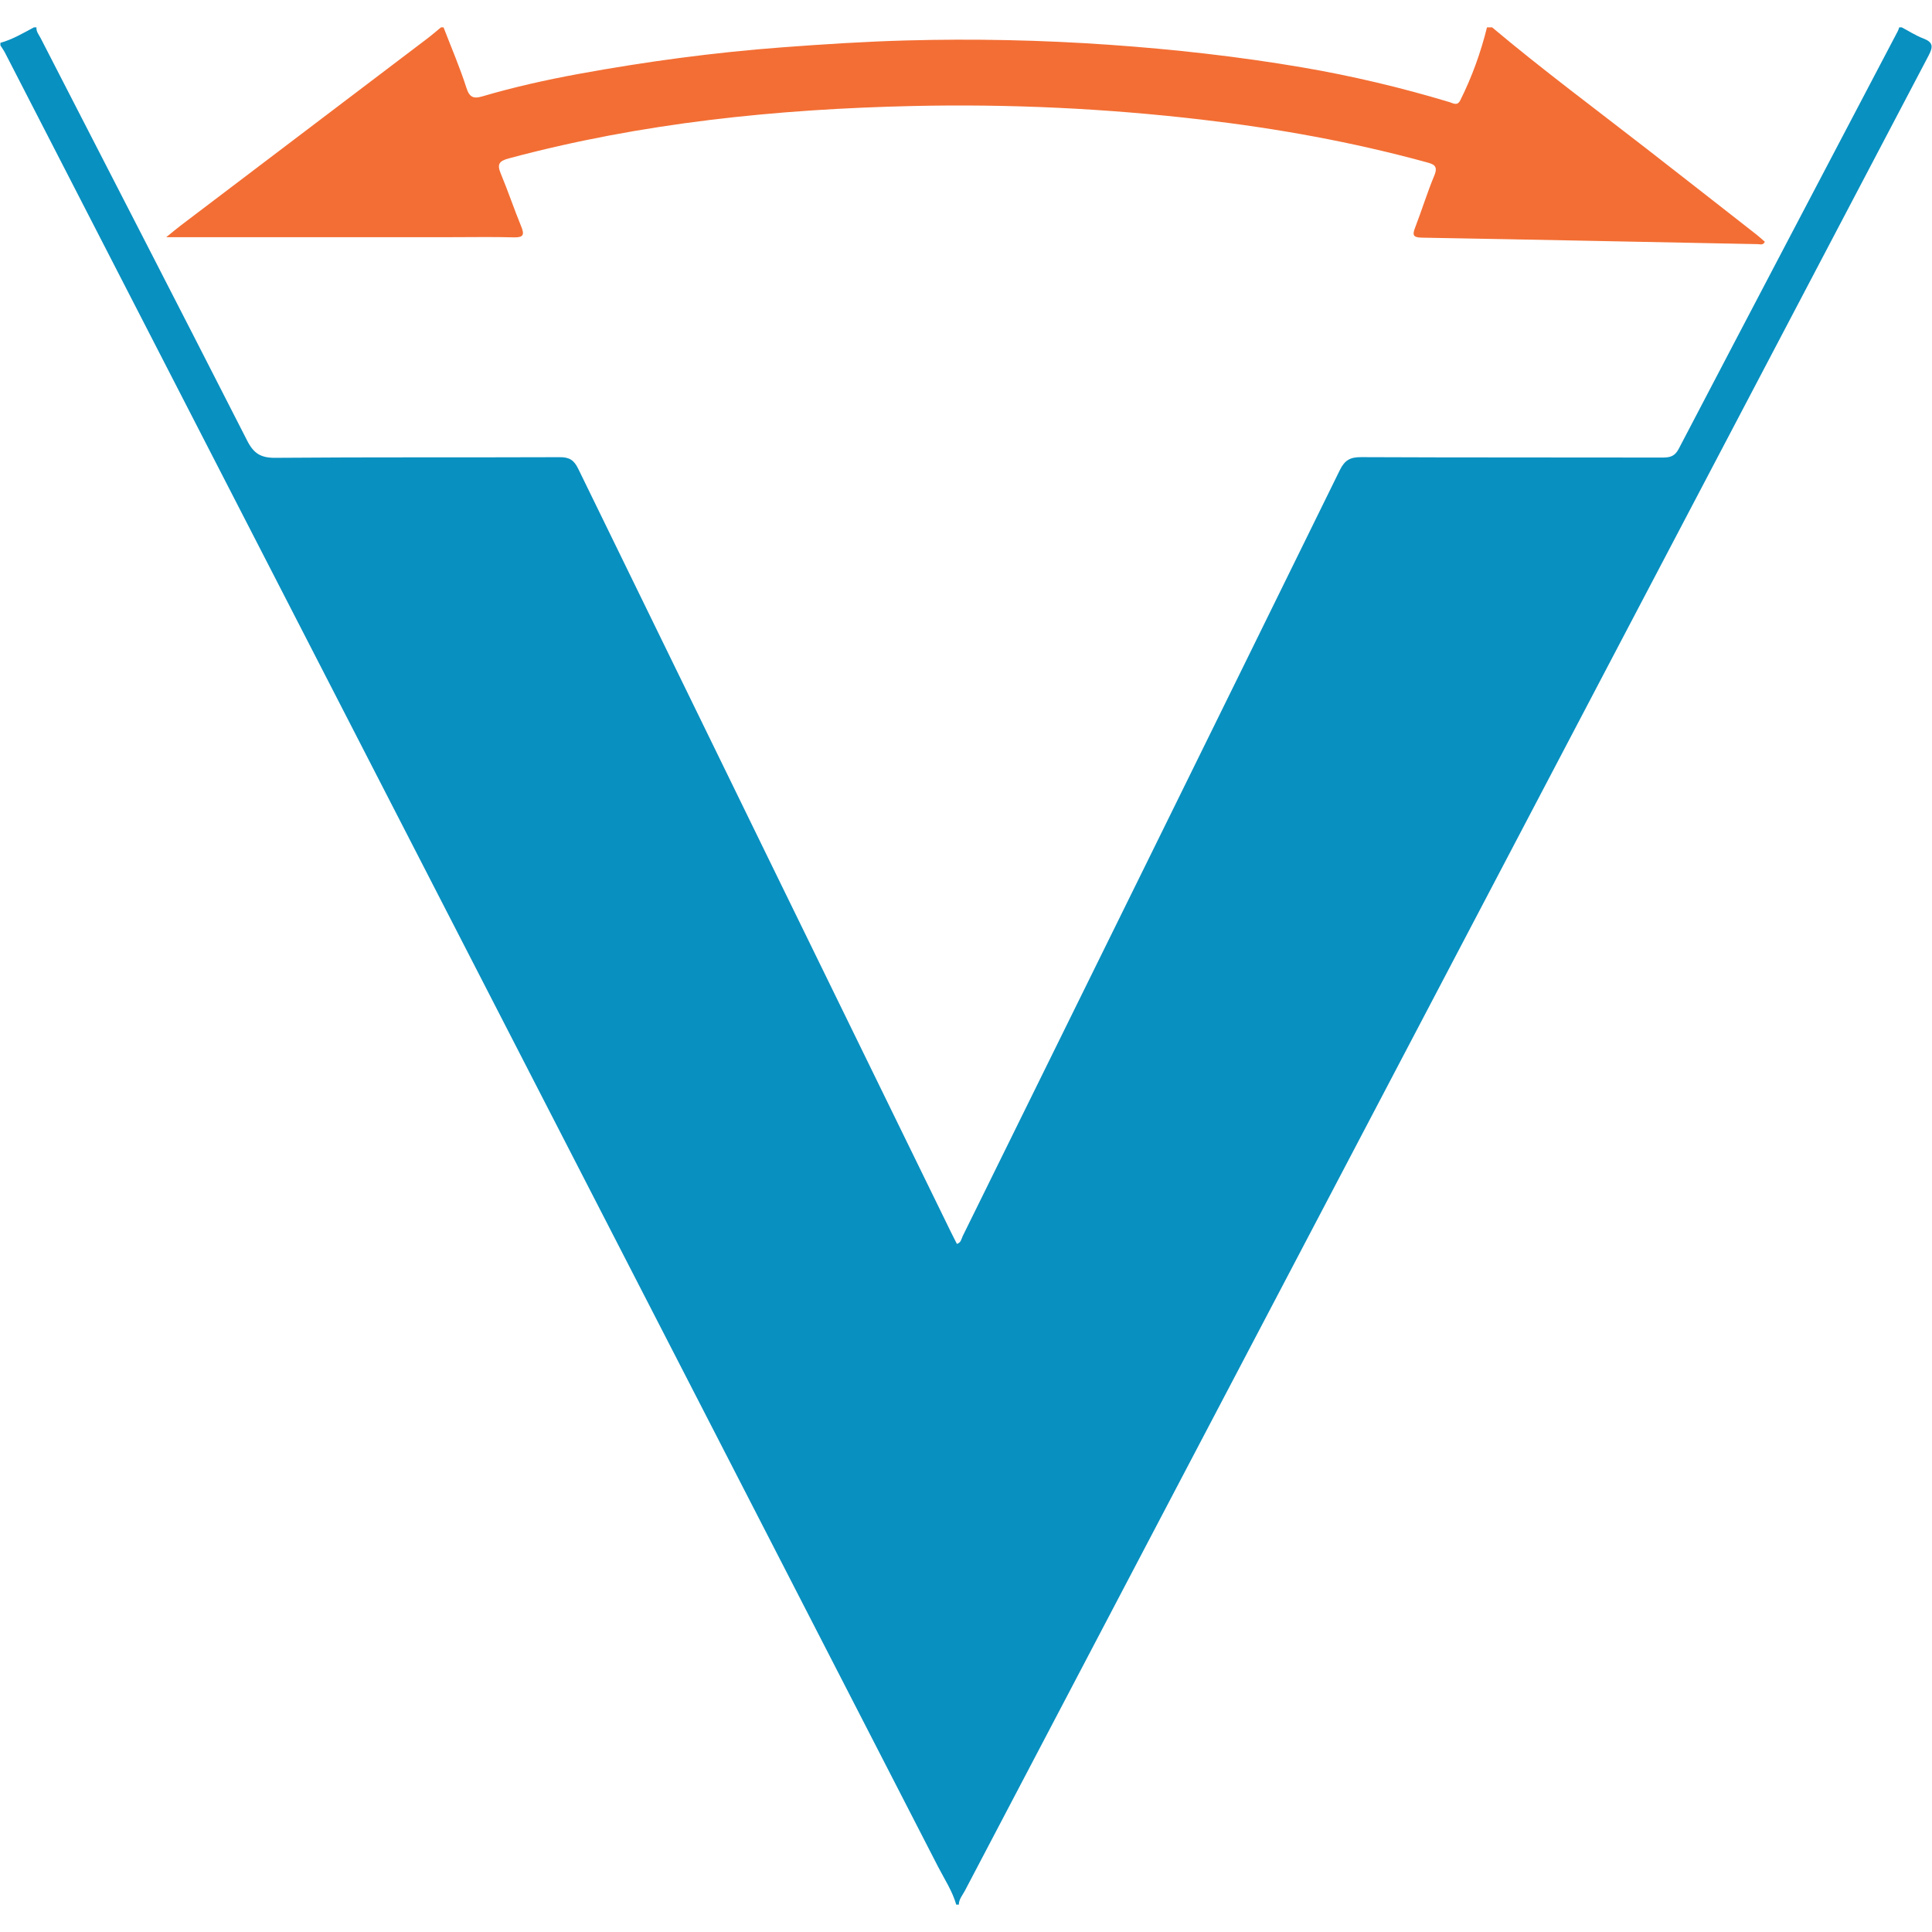 <?xml version="1.0" encoding="UTF-8" standalone="no"?>
<!DOCTYPE svg PUBLIC "-//W3C//DTD SVG 1.1//EN" "http://www.w3.org/Graphics/SVG/1.1/DTD/svg11.dtd">
<svg width="100%" height="100%" viewBox="0 0 512 512" version="1.1" xmlns="http://www.w3.org/2000/svg" xmlns:xlink="http://www.w3.org/1999/xlink" xml:space="preserve" xmlns:serif="http://www.serif.com/" style="fill-rule:evenodd;clip-rule:evenodd;stroke-linejoin:round;stroke-miterlimit:2;">
    <g transform="matrix(1,0,0,1,0.108,7.254)">
        <g id="Layer-1" serif:id="Layer 1">
            <g>
                <g transform="matrix(1,0,0,1,9.559,497.493)">
                    <path d="M0,-497.493C-0.112,-496.377 0.626,-495.575 1.082,-494.687C19.352,-459.122 37.685,-423.591 55.839,-387.967C57.559,-384.592 59.429,-383.389 63.284,-383.421C88.425,-383.628 113.569,-383.487 138.711,-383.589C141.253,-383.599 142.463,-382.785 143.567,-380.52C176.457,-313.036 209.426,-245.591 242.384,-178.142C242.881,-177.125 243.403,-176.122 243.92,-175.099C245.044,-175.424 245.102,-176.441 245.466,-177.18C278.811,-244.822 312.158,-312.463 345.399,-380.156C346.707,-382.818 348.156,-383.612 351.045,-383.599C377.667,-383.477 404.289,-383.545 430.911,-383.491C432.89,-383.487 434.163,-383.793 435.207,-385.79C454.516,-422.737 473.918,-459.635 493.295,-496.546C493.449,-496.841 493.528,-497.177 493.643,-497.493L494.325,-497.493C496.223,-496.496 498.047,-495.308 500.036,-494.551C502.649,-493.555 502.663,-492.366 501.431,-490.022C448.309,-388.977 395.261,-287.894 342.192,-186.821C310.141,-125.775 278.07,-64.739 246.036,-3.684C245.418,-2.508 244.449,-1.451 244.432,0L243.749,0C242.708,-3.627 240.619,-6.761 238.919,-10.068C202.361,-81.196 165.756,-152.299 129.174,-223.415C83.342,-312.512 37.523,-401.615 -8.31,-490.711C-8.668,-491.409 -9.14,-492.049 -9.559,-492.716L-9.559,-493.398C-6.376,-494.277 -3.562,-495.956 -0.683,-497.493L0,-497.493Z" style="fill:rgb(8,144,192);fill-rule:nonzero;"/>
                </g>
                <g transform="matrix(1,0,0,1,395.324,57.808)">
                    <path d="M0,-57.808C13.313,-46.618 27.279,-36.257 41.001,-25.586C50.693,-18.048 60.361,-10.478 70.033,-2.914C70.814,-2.304 71.539,-1.622 72.273,-0.988C71.8,0 71.015,-0.349 70.422,-0.361C40.737,-0.934 11.053,-1.562 -18.633,-2.081C-21.145,-2.125 -21.111,-2.926 -20.374,-4.841C-18.623,-9.393 -17.189,-14.072 -15.315,-18.569C-14.211,-21.22 -15.629,-21.584 -17.556,-22.111C-37.1,-27.451 -56.967,-31.032 -77.083,-33.376C-102.431,-36.331 -127.853,-37.538 -153.358,-36.972C-189.601,-36.166 -225.473,-32.509 -260.608,-23.082C-263.267,-22.369 -263.725,-21.468 -262.712,-19.033C-260.795,-14.428 -259.206,-9.688 -257.313,-5.073C-256.4,-2.848 -256.705,-2.09 -259.274,-2.161C-264.845,-2.312 -270.422,-2.207 -275.997,-2.207L-348.692,-2.207L-351.38,-2.207C-349.607,-3.638 -348.565,-4.524 -347.476,-5.35C-325.737,-21.837 -303.99,-38.315 -282.253,-54.805C-280.992,-55.762 -279.796,-56.805 -278.57,-57.808L-277.887,-57.808C-275.831,-52.468 -273.555,-47.197 -271.816,-41.755C-271.004,-39.213 -269.885,-38.852 -267.671,-39.504C-259.247,-41.983 -250.68,-43.898 -242.052,-45.477C-224.186,-48.746 -206.222,-51.165 -188.076,-52.522C-177.155,-53.339 -166.229,-54.043 -155.303,-54.341C-137.362,-54.831 -119.434,-54.454 -101.49,-53.198C-84.345,-51.997 -67.327,-50.097 -50.406,-47.218C-37.186,-44.968 -24.157,-41.873 -11.313,-38.005C-10.326,-37.708 -9.234,-36.898 -8.437,-38.495C-5.352,-44.67 -3.026,-51.116 -1.365,-57.808L0,-57.808Z" style="fill:rgb(243,110,52);fill-rule:nonzero;"/>
                </g>
            </g>
        </g>
    </g>
</svg>

